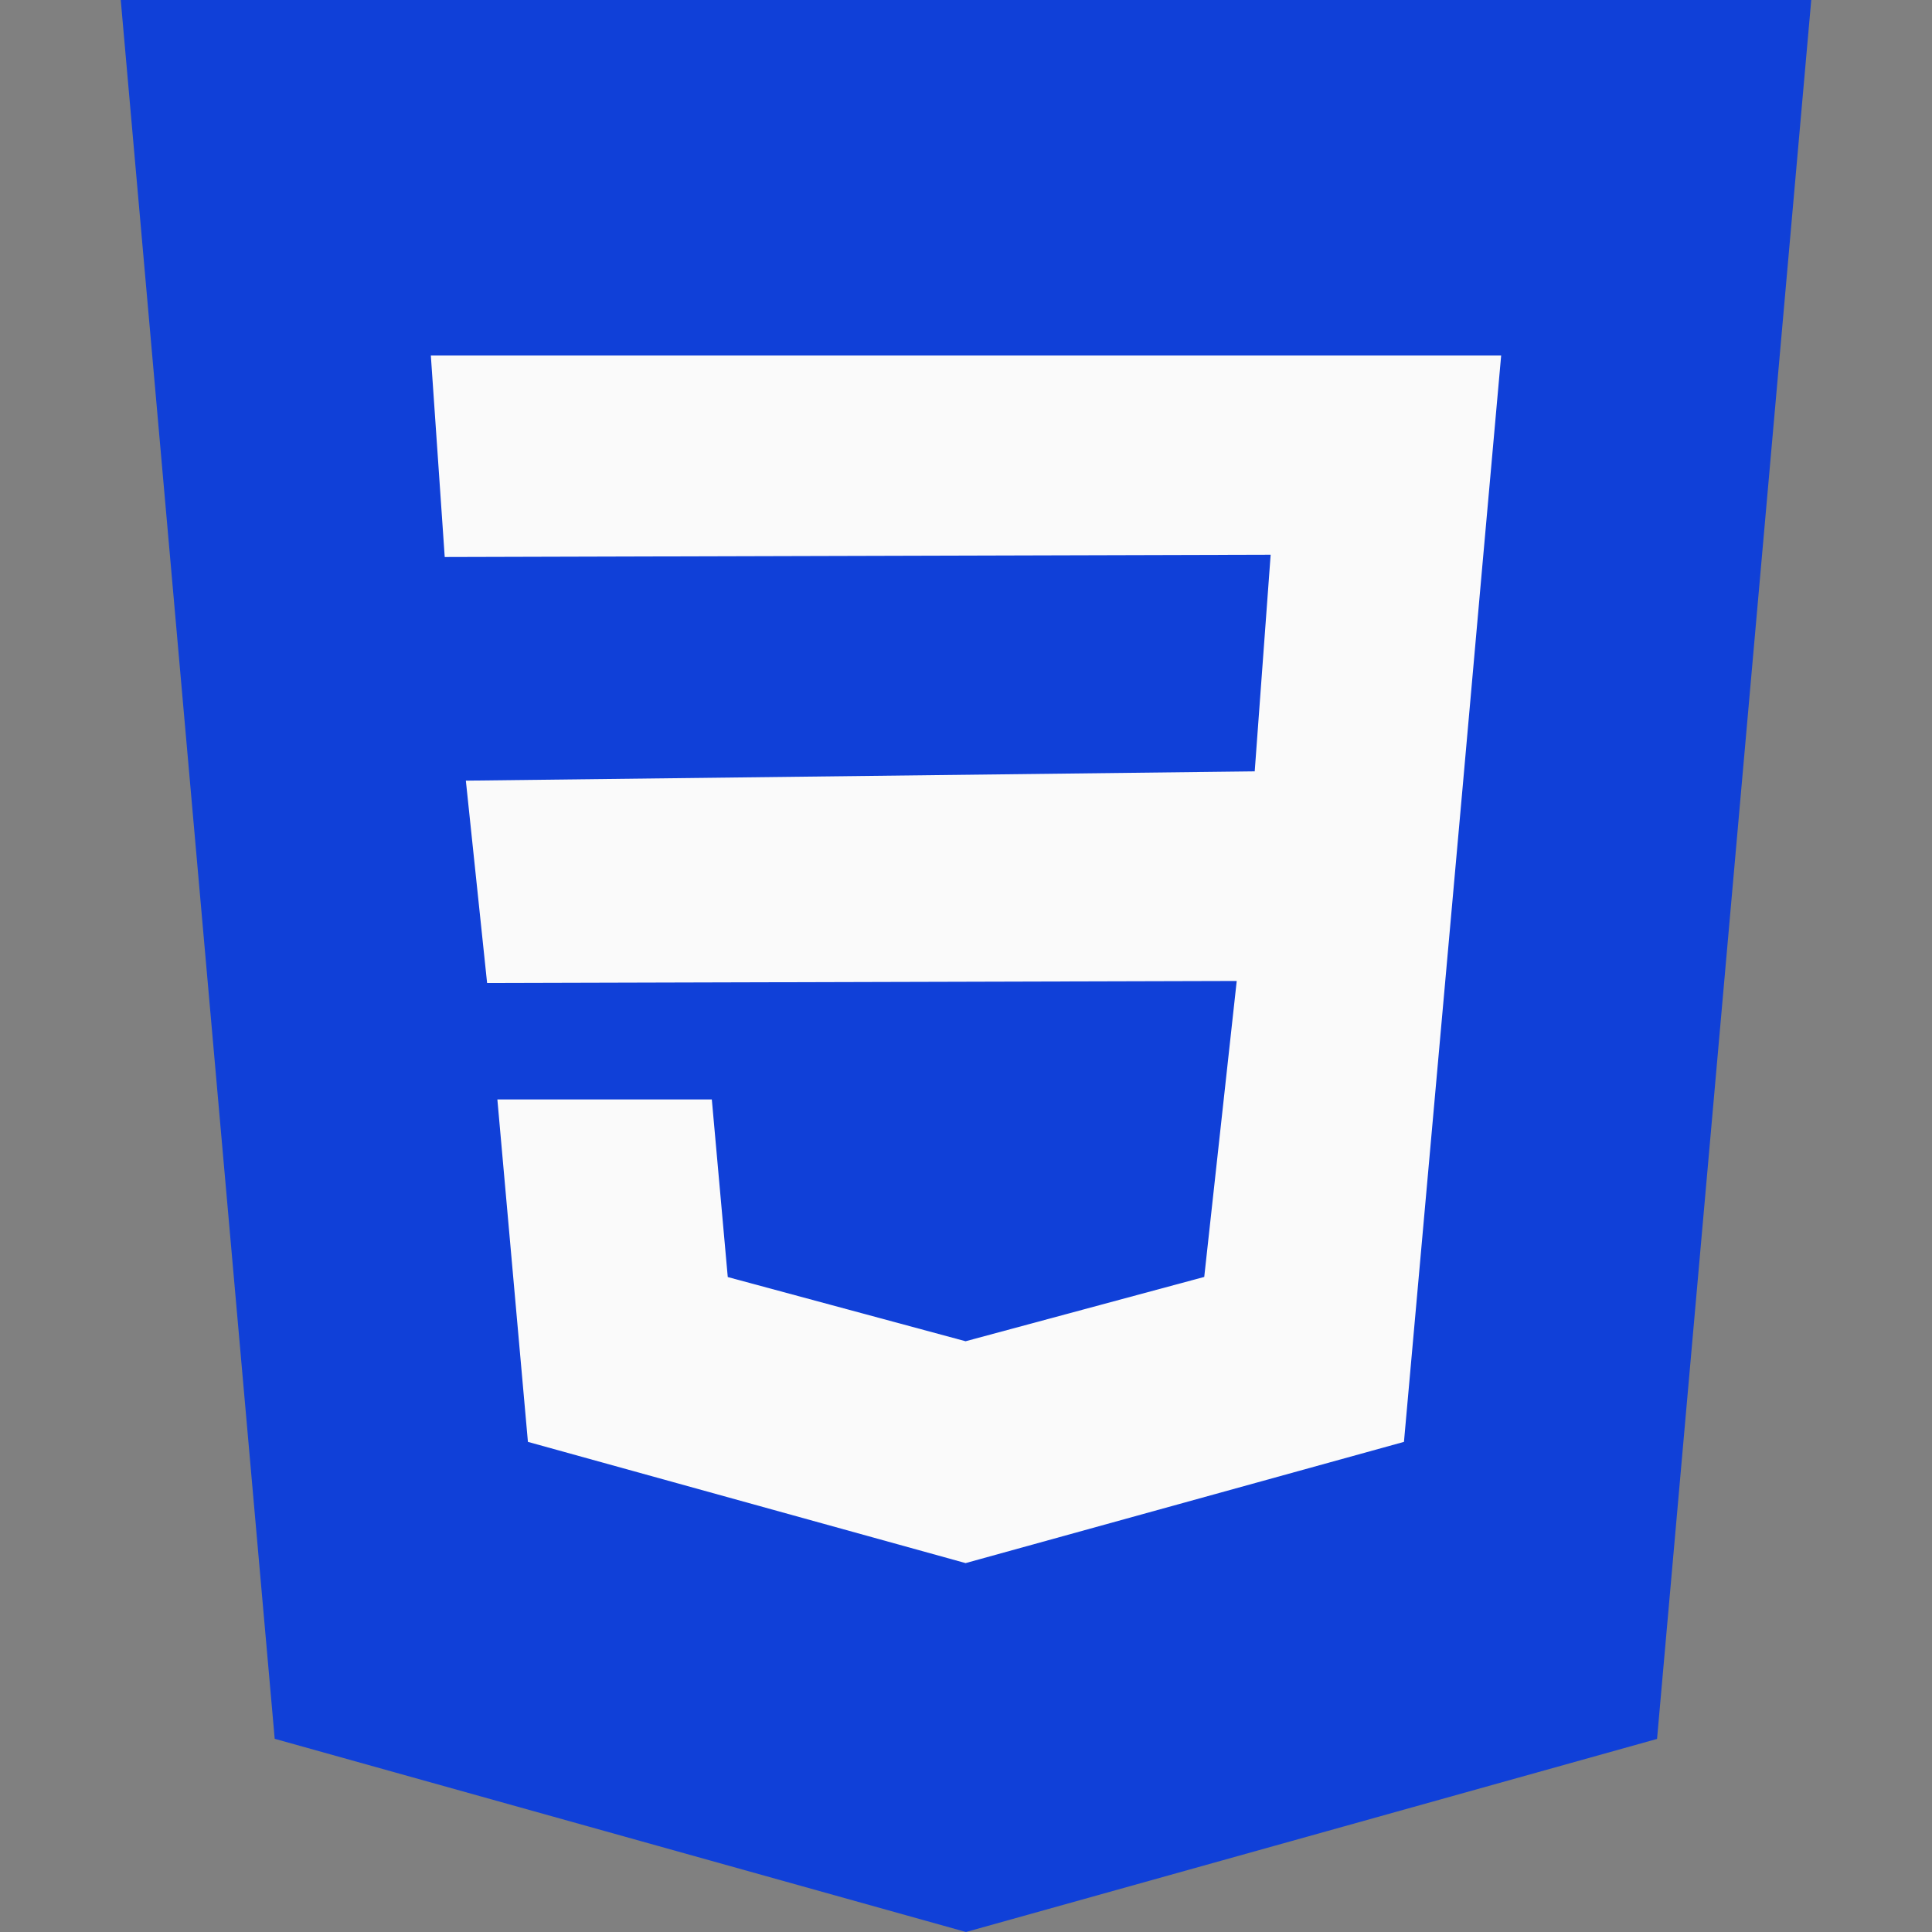 <svg xmlns="http://www.w3.org/2000/svg" viewBox="0 0 16 16" id="Css"><rect x="0" y="0" width="16" height="16" fill="#808080" stroke="none"/><path fill="#1040d8" d="m1 0 1.275 14.4L8 16l5.723-1.599L15 0z" class="color2196f3 svgShape"></path><path fill="#fafafa" d="m12.274 4.709-.161 1.809-.486 5.423L8 12.944l-.003.001-3.625-1.004-.253-2.836h1.776l.132 1.471 1.971.532.001-.001 1.974-.532.269-2.451-6.208.017-.176-1.676 6.533-.077.132-1.794-6.84.019-.115-1.669h8.864z" class="colorfafafa svgShape"></path></svg>